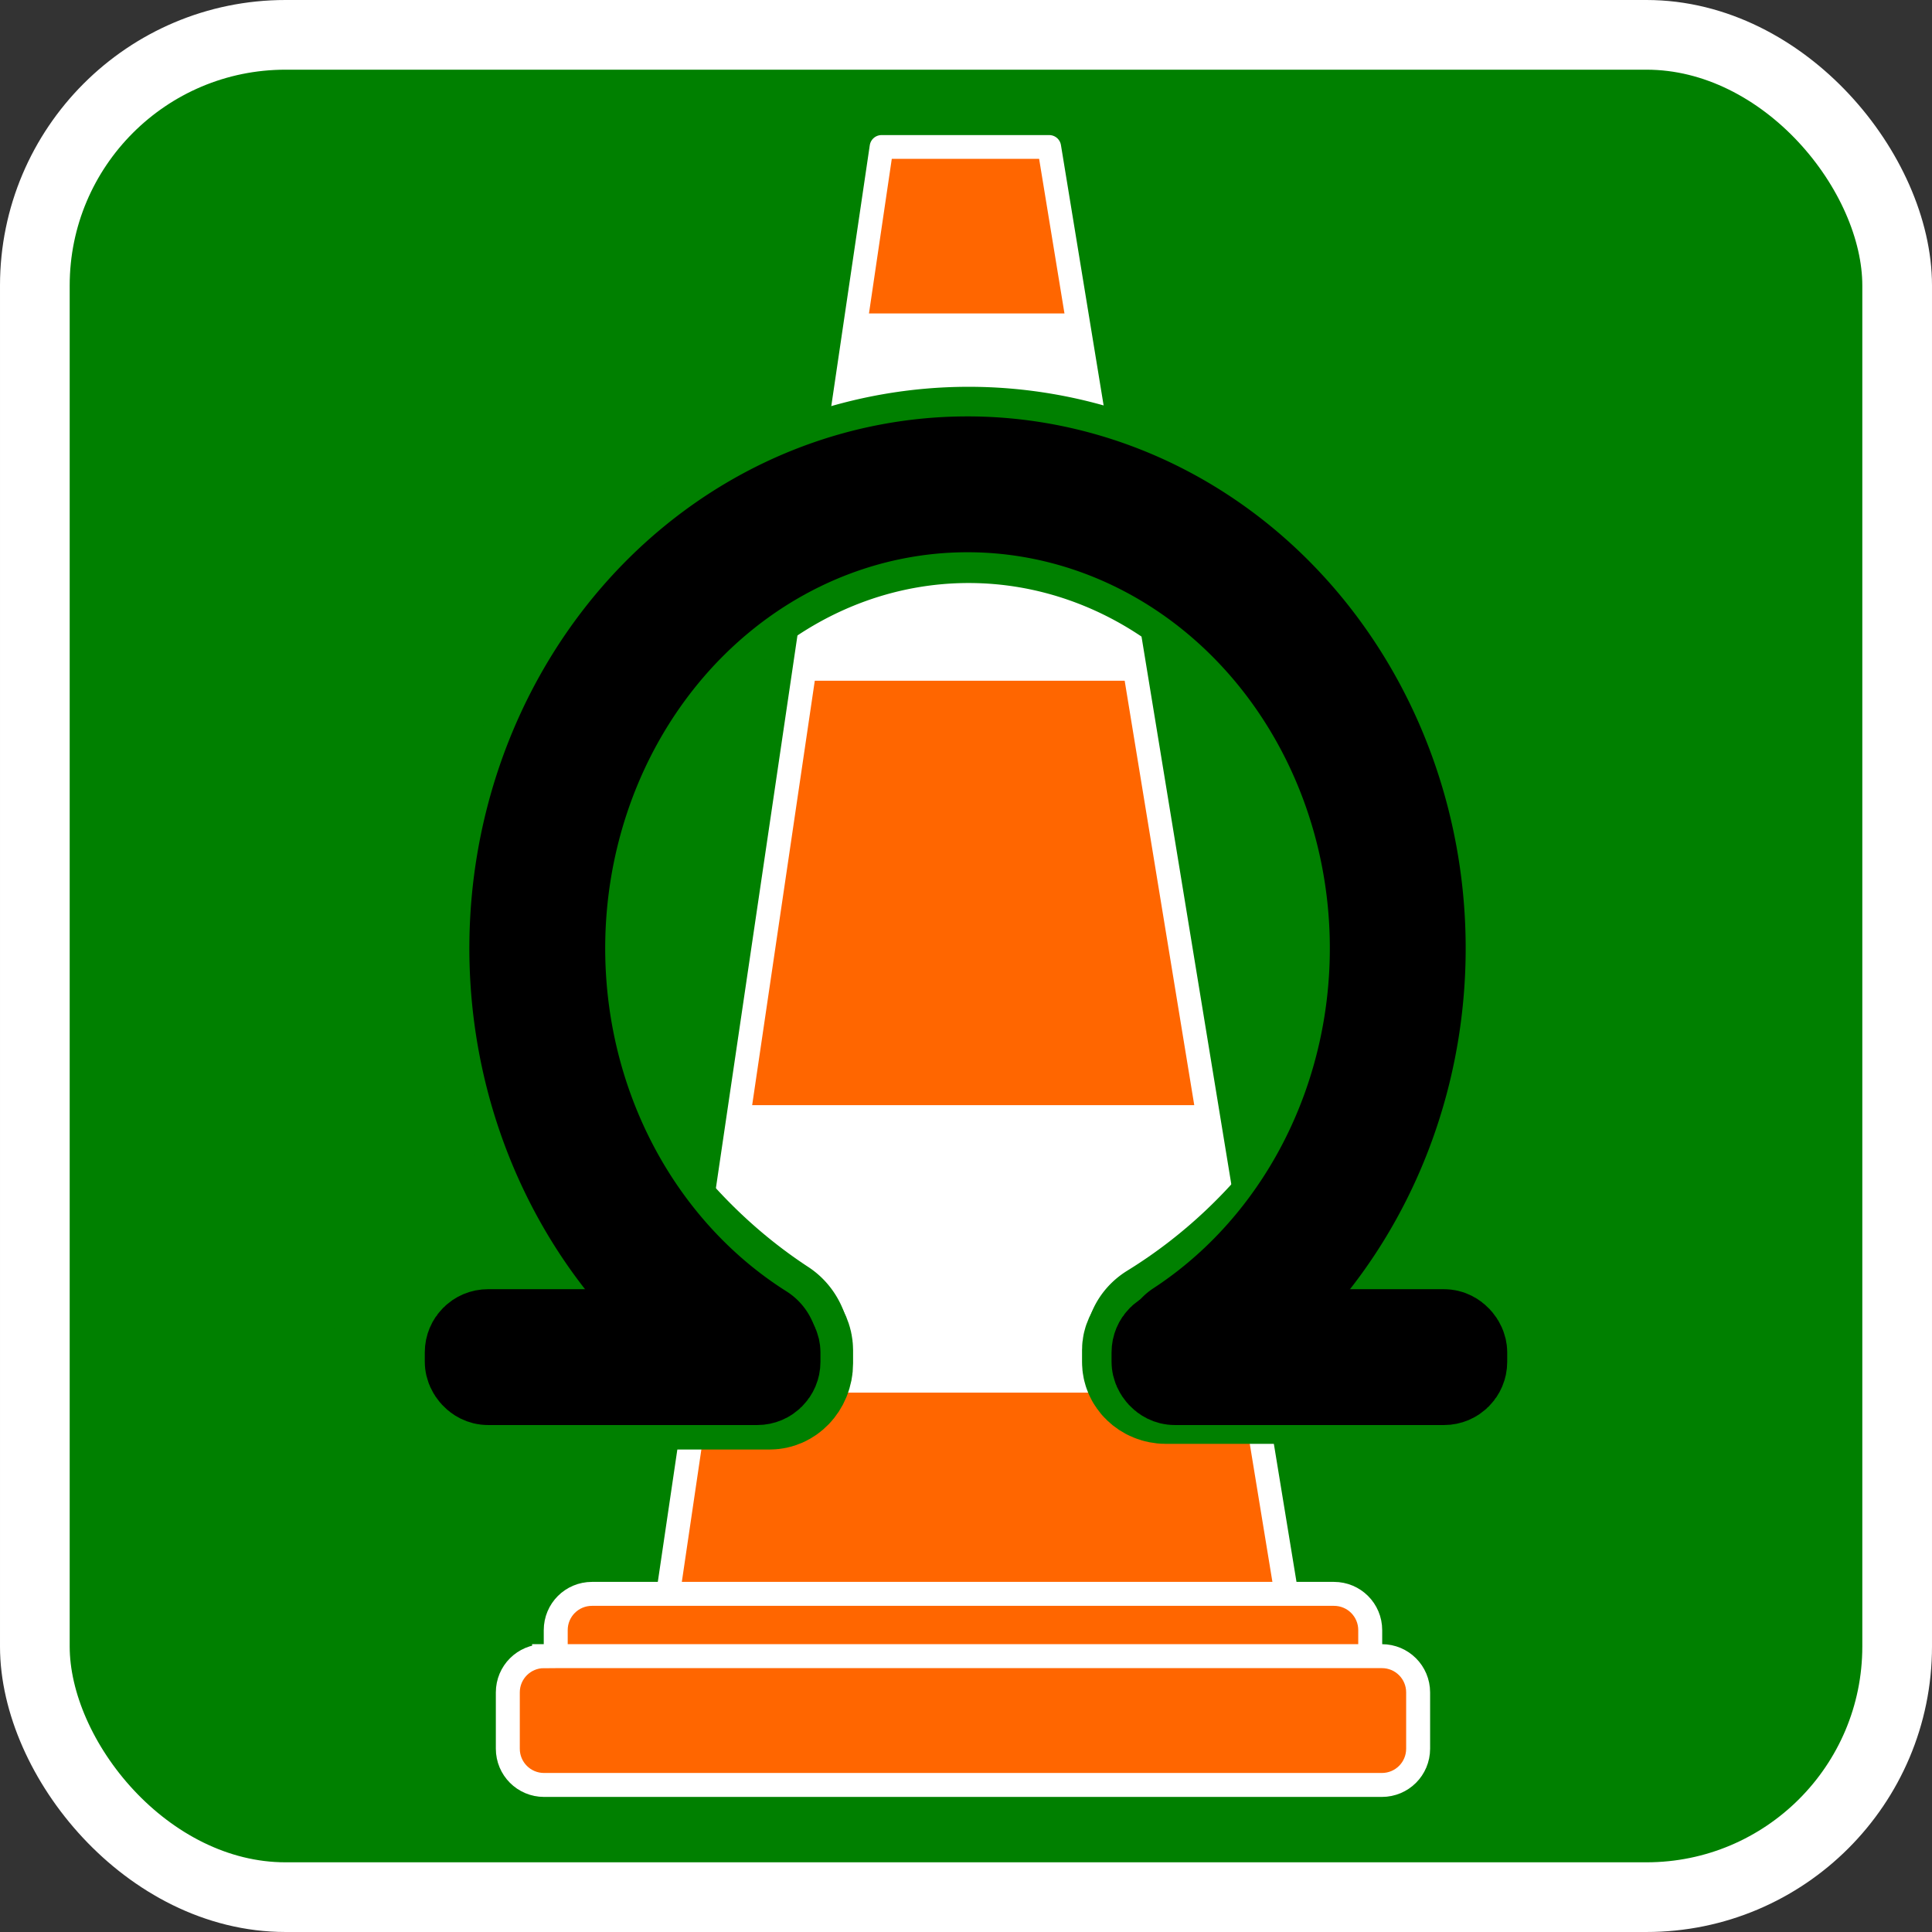 <?xml version="1.0" encoding="UTF-8" standalone="no"?>
<svg
   xmlns:dc="http://purl.org/dc/elements/1.1/"
   xmlns:cc="http://creativecommons.org/ns#"
   xmlns:rdf="http://www.w3.org/1999/02/22-rdf-syntax-ns#"
   xmlns:svg="http://www.w3.org/2000/svg"
   xmlns="http://www.w3.org/2000/svg"
   xmlns:sodipodi="http://sodipodi.sourceforge.net/DTD/sodipodi-0.dtd"
   xmlns:inkscape="http://www.inkscape.org/namespaces/inkscape"
   width="512"
   height="512"
   id="svg2"
   version="1.1"
   sodipodi:docname="proicon.svg"
   inkscape:version="0.92.2 5c3e80d, 2017-08-06"
   viewBox="0 0 512 512"
   inkscape:export-filename="/Users/pete/Desktop/appicon.png"
   inkscape:export-xdpi="192"
   inkscape:export-ydpi="192">
  <rect x="0" y="0" width="512" height="512" fill="#333333" stroke="none"/>
  <sodipodi:namedview
     pagecolor="#6d6c6a"
     bordercolor="#666666"
     borderopacity="1"
     objecttolerance="10"
     gridtolerance="10"
     guidetolerance="10"
     inkscape:pageopacity="0"
     inkscape:pageshadow="2"
     inkscape:window-width="1885"
     inkscape:window-height="1025"
     id="namedview7248"
     showgrid="true"
     inkscape:zoom="0.86915211"
     inkscape:cx="189.92972"
     inkscape:cy="247.91465"
     inkscape:window-x="1947"
     inkscape:window-y="0"
     inkscape:window-maximized="0"
     inkscape:current-layer="svg2"
     units="px"
     showguides="true"
     inkscape:guide-bbox="true"
     inkscape:snap-global="false"
     inkscape:snap-bbox="true">
    <inkscape:grid
       type="xygrid"
       id="grid8571" />
  </sodipodi:namedview>
  <defs
     id="defs4">
    <marker
       orient="auto"
       refY="0"
       refX="0"
       id="Arrow1Lstart"
       style="overflow:visible">
      <path
         id="path4354"
         d="M 0,0 5,-5 -12.5,0 5,5 Z"
         style="fill-rule:evenodd;stroke:#000000;stroke-width:1pt"
         transform="matrix(0.8,0,0,0.8,10,0)"
         inkscape:connector-curvature="0" />
    </marker>
    <inkscape:perspective
       id="perspective111"
       inkscape:persp3d-origin="200 : 70 : 1"
       inkscape:vp_z="400 : 105 : 1"
       inkscape:vp_y="0 : 1000 : 0"
       inkscape:vp_x="0 : 105 : 1"
       sodipodi:type="inkscape:persp3d" />
    <marker
       style="overflow:visible"
       id="Arrow1Lstart-3"
       refX="0"
       refY="0"
       orient="auto">
      <path
         transform="matrix(0.8,0,0,0.8,10,0)"
         style="fill-rule:evenodd;stroke:#000000;stroke-width:1pt"
         d="M 0,0 5,-5 -12.5,0 5,5 Z"
         id="path4354-8" />
    </marker>
  </defs>
  <g
     id="layer1"
     transform="translate(0,-540.362)"
     style="display:inline" />
  <g
     id="layer3"
     transform="translate(0,-8)" />
  <g
     style="fill:#ffffff;stroke:#ffffff"
     id="g14775"
     transform="matrix(0.791,0,0,0.791,53.59,53.59)" />
  <g
     style="fill:#ffffff;stroke:#ffffff"
     id="g14777"
     transform="matrix(0.791,0,0,0.791,53.59,53.59)" />
  <g
     style="fill:#ffffff;stroke:#ffffff"
     id="g14779"
     transform="matrix(0.791,0,0,0.791,53.59,53.59)" />
  <g
     style="fill:#ffffff;stroke:#ffffff"
     id="g14781"
     transform="matrix(0.791,0,0,0.791,53.59,53.59)" />
  <g
     style="fill:#ffffff;stroke:#ffffff"
     id="g14783"
     transform="matrix(0.791,0,0,0.791,53.59,53.59)" />
  <g
     style="fill:#ffffff;stroke:#ffffff"
     id="g14785"
     transform="matrix(0.791,0,0,0.791,53.59,53.59)" />
  <g
     style="fill:#ffffff;stroke:#ffffff"
     id="g14787"
     transform="matrix(0.791,0,0,0.791,53.59,53.59)" />
  <g
     style="fill:#ffffff;stroke:#ffffff"
     id="g14789"
     transform="matrix(0.791,0,0,0.791,53.59,53.59)" />
  <g
     style="fill:#ffffff;stroke:#ffffff"
     id="g14791"
     transform="matrix(0.791,0,0,0.791,53.59,53.59)" />
  <g
     style="fill:#ffffff;stroke:#ffffff"
     id="g14793"
     transform="matrix(0.791,0,0,0.791,53.59,53.59)" />
  <g
     style="fill:#ffffff;stroke:#ffffff"
     id="g14795"
     transform="matrix(0.791,0,0,0.791,53.59,53.59)" />
  <g
     style="fill:#ffffff;stroke:#ffffff"
     id="g14797"
     transform="matrix(0.791,0,0,0.791,53.59,53.59)" />
  <g
     style="fill:#ffffff;stroke:#ffffff"
     id="g14799"
     transform="matrix(0.791,0,0,0.791,53.59,53.59)" />
  <g
     style="fill:#ffffff;stroke:#ffffff"
     id="g14801"
     transform="matrix(0.791,0,0,0.791,53.59,53.59)" />
  <g
     style="fill:#ffffff;stroke:#ffffff"
     id="g14803"
     transform="matrix(0.791,0,0,0.791,53.59,53.59)" />
  <g
     style="display:inline"
     transform="matrix(7.508,0,0,7.508,-2804.61,-7455.262)"
     id="g20110" />
  <g
     transform="matrix(7.508,0,0,7.508,-2804.61,-3458.034)"
     id="g20168" />
  <g
     id="g20172"
     transform="matrix(7.508,0,0,7.508,-2801.356,-6840.211)"
     style="display:inline" />
  <g
     id="g20230"
     transform="matrix(7.508,0,0,7.508,-2801.356,-2842.983)" />
  <g
     style="fill:#ffffff;stroke:#ffffff;stroke-width:2.235;stroke-miterlimit:4;stroke-dasharray:none"
     id="g24010"
     transform="matrix(2.813,0,0,2.813,-337.755,69.903)" />
  <g
     style="fill:#ffffff;stroke:#ffffff;stroke-width:2.235;stroke-miterlimit:4;stroke-dasharray:none"
     id="g24012"
     transform="matrix(2.813,0,0,2.813,-337.755,69.903)" />
  <g
     style="fill:#ffffff;stroke:#ffffff;stroke-width:2.235;stroke-miterlimit:4;stroke-dasharray:none"
     id="g24014"
     transform="matrix(2.813,0,0,2.813,-337.755,69.903)" />
  <g
     style="fill:#ffffff;stroke:#ffffff;stroke-width:2.235;stroke-miterlimit:4;stroke-dasharray:none"
     id="g24016"
     transform="matrix(2.813,0,0,2.813,-337.755,69.903)" />
  <g
     style="fill:#ffffff;stroke:#ffffff;stroke-width:2.235;stroke-miterlimit:4;stroke-dasharray:none"
     id="g24018"
     transform="matrix(2.813,0,0,2.813,-337.755,69.903)" />
  <g
     style="fill:#ffffff;stroke:#ffffff;stroke-width:2.235;stroke-miterlimit:4;stroke-dasharray:none"
     id="g24020"
     transform="matrix(2.813,0,0,2.813,-337.755,69.903)" />
  <g
     style="fill:#ffffff;stroke:#ffffff;stroke-width:2.235;stroke-miterlimit:4;stroke-dasharray:none"
     id="g24022"
     transform="matrix(2.813,0,0,2.813,-337.755,69.903)" />
  <g
     style="fill:#ffffff;stroke:#ffffff;stroke-width:2.235;stroke-miterlimit:4;stroke-dasharray:none"
     id="g24024"
     transform="matrix(2.813,0,0,2.813,-337.755,69.903)" />
  <g
     style="fill:#ffffff;stroke:#ffffff;stroke-width:2.235;stroke-miterlimit:4;stroke-dasharray:none"
     id="g24026"
     transform="matrix(2.813,0,0,2.813,-337.755,69.903)" />
  <g
     style="fill:#ffffff;stroke:#ffffff;stroke-width:2.235;stroke-miterlimit:4;stroke-dasharray:none"
     id="g24028"
     transform="matrix(2.813,0,0,2.813,-337.755,69.903)" />
  <g
     style="fill:#ffffff;stroke:#ffffff;stroke-width:2.235;stroke-miterlimit:4;stroke-dasharray:none"
     id="g24030"
     transform="matrix(2.813,0,0,2.813,-337.755,69.903)" />
  <g
     style="fill:#ffffff;stroke:#ffffff;stroke-width:2.235;stroke-miterlimit:4;stroke-dasharray:none"
     id="g24032"
     transform="matrix(2.813,0,0,2.813,-337.755,69.903)" />
  <g
     style="fill:#ffffff;stroke:#ffffff;stroke-width:2.235;stroke-miterlimit:4;stroke-dasharray:none"
     id="g24034"
     transform="matrix(2.813,0,0,2.813,-337.755,69.903)" />
  <g
     style="fill:#ffffff;stroke:#ffffff;stroke-width:2.235;stroke-miterlimit:4;stroke-dasharray:none"
     id="g24036"
     transform="matrix(2.813,0,0,2.813,-337.755,69.903)" />
  <g
     style="fill:#ffffff;stroke:#ffffff;stroke-width:2.235;stroke-miterlimit:4;stroke-dasharray:none"
     id="g24038"
     transform="matrix(2.813,0,0,2.813,-337.755,69.903)" />
  <rect
     ry="66.437"
     y="9.234"
     x="9.234"
     height="493.532"
     width="493.532"
     id="rect17335"
     style="display:inline;fill:#008000;fill-opacity:1;stroke:#ffffff;stroke-width:18.468;stroke-miterlimit:4;stroke-dasharray:none;stroke-opacity:1" />
  <path
     style="fill:#ff6600;stroke:#ffffff;stroke-width:6.297;stroke-linecap:round;stroke-linejoin:round;stroke-miterlimit:4;stroke-dasharray:none;stroke-opacity:1"
     d="M 182.826,426.201 H 341.538 L 278.053,38.945 H 233.614 L 176.478,426.201 Z"
     id="path23173"
     inkscape:connector-curvature="0" />
  <path
     inkscape:connector-curvature="0"
     id="rect23169"
     d="m 156.886,422.392 h 196.625 c 5.325,0 9.611,4.287 9.611,9.612 v 14.908 c 0,5.325 -4.287,9.612 -9.611,9.612 H 156.886 c -5.325,0 -9.611,-4.287 -9.611,-9.612 v -14.908 c 0,-5.325 4.287,-9.612 9.611,-9.612 z"
     style="fill:#ff6600;fill-opacity:1;fill-rule:nonzero;stroke:#ffffff;stroke-width:6.348;stroke-linecap:round;stroke-miterlimit:4;stroke-dasharray:none;stroke-opacity:1" />
  <path
     inkscape:connector-curvature="0"
     id="rect22925"
     d="m 144.189,438.898 h 222.019 c 5.325,0 9.611,4.287 9.611,9.612 v 14.908 c 0,5.325 -4.287,9.612 -9.611,9.612 H 144.189 c -5.325,0 -9.611,-4.287 -9.611,-9.612 v -14.908 c 0,-5.325 4.287,-9.612 9.611,-9.612 z"
     style="fill:#ff6600;fill-opacity:1;fill-rule:nonzero;stroke:#ffffff;stroke-width:6.348;stroke-linecap:round;stroke-miterlimit:4;stroke-dasharray:none;stroke-opacity:1" />
  <path
     style="fill:#ffffff;stroke:none;stroke-width:0.635px;stroke-linecap:butt;stroke-linejoin:miter;stroke-opacity:1"
     d="m 195.523,292.884 h 126.969 l 12.697,76.182 H 182.826 Z"
     id="path23197"
     inkscape:connector-curvature="0" />
  <path
     style="fill:#ffffff;stroke:none;stroke-width:0.718px;stroke-linecap:butt;stroke-linejoin:miter;stroke-opacity:1"
     d="m 224.091,83.064 h 63.485 l 12.697,97.334 H 214.569 Z"
     id="path23201"
     inkscape:connector-curvature="0" />
  <g
     id="g24219"
     transform="matrix(1.317,0,0,1.365,-60.635,-148.217)"
     style="stroke:#008000;stroke-opacity:1">
    <path
       style="fill:#2b547e;fill-opacity:1;fill-rule:nonzero;stroke:#008000;stroke-width:36;stroke-linecap:round;stroke-linejoin:round;stroke-miterlimit:4;stroke-dasharray:none;stroke-opacity:1"
       id="path24133"
       sodipodi:type="arc"
       sodipodi:cx="256.67798"
       sodipodi:cy="-263.66544"
       sodipodi:rx="114.01704"
       sodipodi:ry="122.96622"
       sodipodi:start="3.3788826"
       sodipodi:end="4.1828204"
       sodipodi:open="true"
       d="m 145.856,-292.571 a 114.017,122.966 0 0 1 53.225,-77.217"
       transform="scale(1,-1)" />
    <rect
       style="fill:#2b547e;fill-opacity:1;fill-rule:nonzero;stroke:#008000;stroke-width:26.941;stroke-linecap:round;stroke-linejoin:round;stroke-miterlimit:4;stroke-dasharray:none;stroke-opacity:1"
       id="rect24135"
       width="77.912"
       height="9.059"
       x="126.318"
       y="367.471"
       ry="3.275" />
  </g>
  <g
     transform="matrix(-1.328,0,0,1.295,575.858,-122.409)"
     id="g24225"
     style="stroke:#008000;stroke-opacity:1">
    <path
       transform="scale(1,-1)"
       d="m 145.856,-292.571 a 114.017,122.966 0 0 1 53.225,-77.217"
       sodipodi:open="true"
       sodipodi:end="4.1828204"
       sodipodi:start="3.3788826"
       sodipodi:ry="122.96622"
       sodipodi:rx="114.01704"
       sodipodi:cy="-263.66544"
       sodipodi:cx="256.67798"
       sodipodi:type="arc"
       id="path24221"
       style="fill:#2b547e;fill-opacity:1;fill-rule:nonzero;stroke:#008000;stroke-width:36;stroke-linecap:round;stroke-linejoin:round;stroke-miterlimit:4;stroke-dasharray:none;stroke-opacity:1" />
    <rect
       ry="3.275"
       y="367.471"
       x="126.318"
       height="9.059"
       width="77.912"
       id="rect24223"
       style="fill:#2b547e;fill-opacity:1;fill-rule:nonzero;stroke:#008000;stroke-width:26.941;stroke-linecap:round;stroke-linejoin:round;stroke-miterlimit:4;stroke-dasharray:none;stroke-opacity:1" />
  </g>
  <path
     transform="scale(1,-1)"
     d="M 365.448,-214.514 A 114.017,122.966 0 0 1 256.534,-128.506 114.017,122.966 0 0 1 147.856,-214.862"
     sodipodi:open="true"
     sodipodi:end="2.8392824"
     sodipodi:start="0.30527015"
     sodipodi:ry="122.96622"
     sodipodi:rx="114.01704"
     sodipodi:cy="-251.47209"
     sodipodi:cx="256.70224"
     sodipodi:type="arc"
     id="path24192"
     style="fill:none;fill-opacity:1;fill-rule:nonzero;stroke:#008000;stroke-width:52;stroke-linecap:round;stroke-linejoin:round;stroke-miterlimit:4;stroke-dasharray:none;stroke-opacity:1" />
  <g
     id="g24125"
     transform="translate(583.861,-85.57)"
     style="stroke:#000000">
    <path
       transform="scale(1,-1)"
       d="m -268.369,-442.051 a 114.017,122.966 0 0 1 50.607,138.698 114.017,122.966 0 0 1 -110.564,89.429 114.017,122.966 0 0 1 -109.288,-91.234 114.017,122.966 0 0 1 52.559,-137.851"
       sodipodi:open="true"
       sodipodi:end="4.1828204"
       sodipodi:start="5.2571828"
       sodipodi:ry="122.96622"
       sodipodi:rx="114.01704"
       sodipodi:cy="-336.88574"
       sodipodi:cx="-327.45761"
       sodipodi:type="arc"
       id="path24116"
       style="fill:none;fill-opacity:1;fill-rule:nonzero;stroke:#000000;stroke-width:36;stroke-linecap:round;stroke-linejoin:round;stroke-miterlimit:4;stroke-dasharray:none;stroke-opacity:1" />
    <rect
       ry="3.275"
       y="440.691"
       x="-457.817"
       height="9.059"
       width="77.912"
       id="rect24118"
       style="fill:none;fill-opacity:1;fill-rule:nonzero;stroke:#000000;stroke-width:26.941;stroke-linecap:round;stroke-linejoin:round;stroke-miterlimit:4;stroke-dasharray:none;stroke-opacity:1" />
    <rect
       style="fill:none;fill-opacity:1;fill-rule:nonzero;stroke:#000000;stroke-width:26.941;stroke-linecap:round;stroke-linejoin:round;stroke-miterlimit:4;stroke-dasharray:none;stroke-opacity:1"
       id="rect24120"
       width="77.912"
       height="9.059"
       x="-275.817"
       y="440.691"
       ry="3.275" />
  </g>
</svg>
